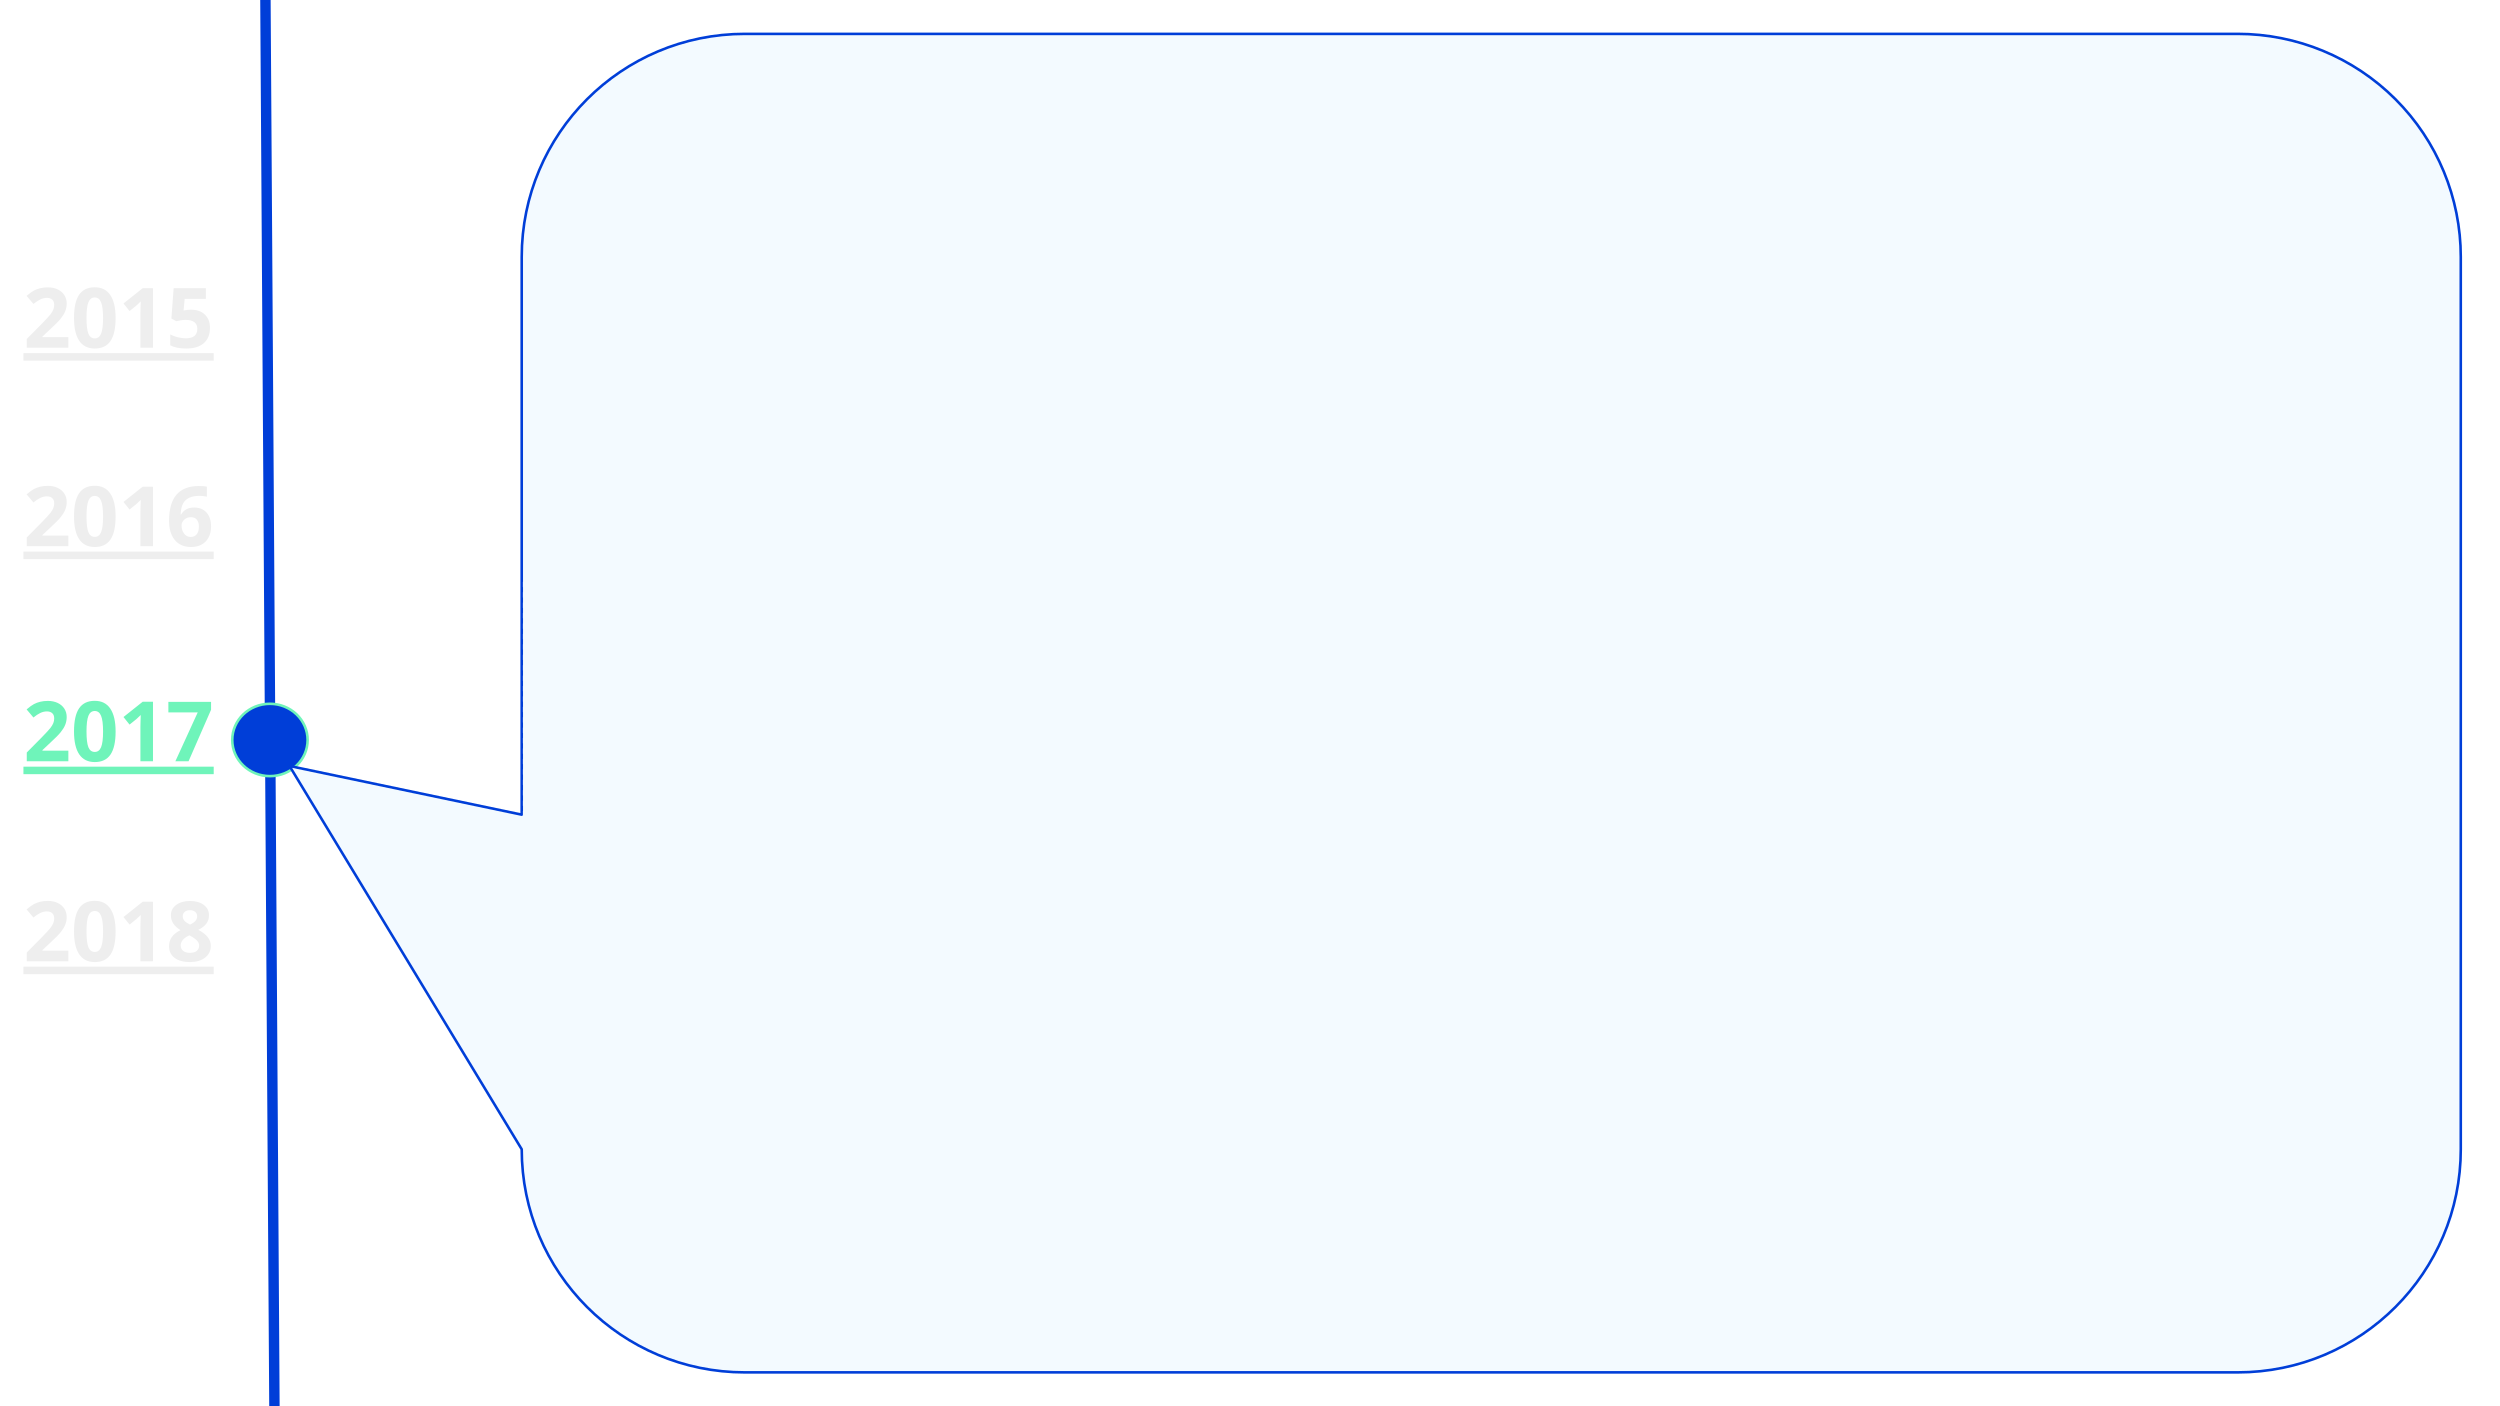 <svg version="1.1" viewBox="0.0 0.0 960.0 540.0" fill="none" stroke="none" stroke-linecap="square" stroke-miterlimit="10" xmlns:xlink="http://www.w3.org/1999/xlink" xmlns="http://www.w3.org/2000/svg"><rect x="0.0" y="0.0" width="960.0" height="540.0" fill="#808080" stroke="none"/><clipPath id="g4d780d4c0c_0_46.0"><path d="m0 0l960.0 0l0 540.0l-960.0 0l0 -540.0z" clip-rule="nonzero"/></clipPath><g clip-path="url(#g4d780d4c0c_0_46.0)"><path fill="#ffffff" d="m0 0l960.0 0l0 540.0l-960.0 0z" fill-rule="evenodd"/><path fill="#000000" fill-opacity="0.0" d="m101.921 -0.976l3.465 541.953" fill-rule="evenodd"/><path stroke="#003ed8" stroke-width="4.0" stroke-linejoin="round" stroke-linecap="butt" d="m101.921 -0.976l3.465 541.953" fill-rule="evenodd"/><path fill="#003ed8" d="m89.181 284.146l0 0c0 -7.671 6.48 -13.89 14.472 -13.89l0 0c3.838 0 7.519 1.463 10.234 4.068c2.714 2.605 4.239 6.138 4.239 9.822l0 0c0 7.671 -6.48 13.89 -14.472 13.89l0 0c-7.993 0 -14.472 -6.219 -14.472 -13.89z" fill-rule="evenodd"/><path stroke="#6ff4ba" stroke-width="1.0" stroke-linejoin="round" stroke-linecap="butt" d="m89.181 284.146l0 0c0 -7.671 6.48 -13.89 14.472 -13.89l0 0c3.838 0 7.519 1.463 10.234 4.068c2.714 2.605 4.239 6.138 4.239 9.822l0 0c0 7.671 -6.48 13.89 -14.472 13.89l0 0c-7.993 0 -14.472 -6.219 -14.472 -13.89z" fill-rule="evenodd"/><path fill="#000000" fill-opacity="0.0" d="m0 93.801l105.386 0l0 53.827l-105.386 0z" fill-rule="evenodd"/><path fill="#eeeeee" d="m26.25 133.521l-15.969 0l0 -3.359l5.734 -5.797q2.547 -2.609 3.328 -3.609q0.781 -1.016 1.125 -1.875q0.344 -0.859 0.344 -1.781q0 -1.375 -0.766 -2.047q-0.75 -0.672 -2.016 -0.672q-1.328 0 -2.578 0.609q-1.25 0.609 -2.609 1.734l-2.625 -3.109q1.688 -1.438 2.797 -2.031q1.109 -0.594 2.422 -0.906q1.312 -0.328 2.938 -0.328q2.141 0 3.781 0.781q1.641 0.781 2.547 2.188q0.906 1.406 0.906 3.219q0 1.578 -0.562 2.969q-0.547 1.375 -1.719 2.828q-1.156 1.453 -4.094 4.141l-2.938 2.766l0 0.219l9.953 0l0 4.062zm18.141 -11.422q0 5.984 -1.969 8.859q-1.953 2.875 -6.031 2.875q-3.953 0 -5.969 -2.969q-2.0 -2.969 -2.0 -8.766q0 -6.047 1.953 -8.906q1.953 -2.875 6.016 -2.875q3.953 0 5.969 3.0q2.031 3.0 2.031 8.781zm-11.172 0q0 4.203 0.719 6.031q0.734 1.812 2.453 1.812q1.688 0 2.438 -1.844q0.75 -1.844 0.75 -6.0q0 -4.203 -0.766 -6.031q-0.75 -1.844 -2.422 -1.844q-1.703 0 -2.438 1.844q-0.734 1.828 -0.734 6.031zm25.531 11.422l-4.828 0l0 -13.219l0.047 -2.172l0.078 -2.375q-1.203 1.203 -1.672 1.578l-2.625 2.109l-2.328 -2.906l7.359 -5.859l3.969 0l0 22.844zm14.641 -14.594q3.312 0 5.266 1.859q1.969 1.859 1.969 5.094q0 3.828 -2.359 5.891q-2.359 2.062 -6.75 2.062q-3.812 0 -6.156 -1.234l0 -4.172q1.234 0.656 2.875 1.078q1.641 0.406 3.109 0.406q4.422 0 4.422 -3.625q0 -3.453 -4.578 -3.453q-0.828 0 -1.828 0.172q-1.0 0.156 -1.625 0.344l-1.922 -1.031l0.859 -11.641l12.391 0l0 4.094l-8.156 0l-0.422 4.484l0.547 -0.109q0.953 -0.219 2.359 -0.219z" fill-rule="nonzero"/><path fill="#eeeeee" d="m9.0 135.601l73.062 0l0 2.88l-73.062 0l0 -2.88z" fill-rule="nonzero"/><path fill="#f3faff" d="m200.339 98.672l0 0c0 -47.311 38.353 -85.664 85.664 -85.664l38.436 0l0 0l186.15 0l348.685 0c22.72 0 44.509 9.025 60.574 25.09c16.065 16.065 25.09 37.854 25.09 60.574l0 214.16l0 0l0 128.496l0 0c0 47.311 -38.353 85.664 -85.664 85.664l-348.685 0l-186.15 0l0 0l-38.436 0c-47.311 0 -85.664 -38.353 -85.664 -85.664l0 0l-89.166 -147.191l89.166 18.695z" fill-rule="evenodd"/><path stroke="#003ed8" stroke-width="1.0" stroke-linejoin="round" stroke-linecap="butt" d="m200.339 98.672l0 0c0 -47.311 38.353 -85.664 85.664 -85.664l38.436 0l0 0l186.15 0l348.685 0c22.72 0 44.509 9.025 60.574 25.09c16.065 16.065 25.09 37.854 25.09 60.574l0 214.16l0 0l0 128.496l0 0c0 47.311 -38.353 85.664 -85.664 85.664l-348.685 0l-186.15 0l0 0l-38.436 0c-47.311 0 -85.664 -38.353 -85.664 -85.664l0 0l-89.166 -147.191l89.166 18.695z" fill-rule="evenodd"/><path fill="#000000" fill-opacity="0.0" d="m0 170.018l105.386 0l0 53.827l-105.386 0z" fill-rule="evenodd"/><path fill="#eeeeee" d="m26.25 209.738l-15.969 0l0 -3.359l5.734 -5.797q2.547 -2.609 3.328 -3.609q0.781 -1.016 1.125 -1.875q0.344 -0.859 0.344 -1.781q0 -1.375 -0.766 -2.047q-0.75 -0.672 -2.016 -0.672q-1.328 0 -2.578 0.609q-1.25 0.609 -2.609 1.734l-2.625 -3.109q1.688 -1.438 2.797 -2.031q1.109 -0.594 2.422 -0.906q1.312 -0.328 2.938 -0.328q2.141 0 3.781 0.781q1.641 0.781 2.547 2.188q0.906 1.406 0.906 3.219q0 1.578 -0.562 2.969q-0.547 1.375 -1.719 2.828q-1.156 1.453 -4.094 4.141l-2.938 2.766l0 0.219l9.953 0l0 4.062zm18.141 -11.422q0 5.984 -1.969 8.859q-1.953 2.875 -6.031 2.875q-3.953 0 -5.969 -2.969q-2.0 -2.969 -2.0 -8.766q0 -6.047 1.953 -8.906q1.953 -2.875 6.016 -2.875q3.953 0 5.969 3.0q2.031 3.0 2.031 8.781zm-11.172 0q0 4.203 0.719 6.031q0.734 1.812 2.453 1.812q1.688 0 2.438 -1.844q0.75 -1.844 0.75 -6.0q0 -4.203 -0.766 -6.031q-0.75 -1.844 -2.422 -1.844q-1.703 0 -2.438 1.844q-0.734 1.828 -0.734 6.031zm25.531 11.422l-4.828 0l0 -13.219l0.047 -2.172l0.078 -2.375q-1.203 1.203 -1.672 1.578l-2.625 2.109l-2.328 -2.906l7.359 -5.859l3.969 0l0 22.844zm6.172 -9.703q0 -6.781 2.859 -10.094q2.875 -3.312 8.594 -3.312q1.953 0 3.062 0.234l0 3.859q-1.391 -0.312 -2.75 -0.312q-2.484 0 -4.062 0.75q-1.562 0.75 -2.344 2.219q-0.781 1.469 -0.922 4.172l0.203 0q1.547 -2.656 4.953 -2.656q3.062 0 4.797 1.922q1.734 1.922 1.734 5.312q0 3.656 -2.062 5.797q-2.062 2.125 -5.719 2.125q-2.531 0 -4.422 -1.172q-1.875 -1.172 -2.906 -3.422q-1.016 -2.25 -1.016 -5.422zm8.25 6.156q1.547 0 2.375 -1.031q0.828 -1.047 0.828 -2.969q0 -1.672 -0.781 -2.625q-0.766 -0.969 -2.328 -0.969q-1.469 0 -2.516 0.953q-1.031 0.953 -1.031 2.219q0 1.859 0.969 3.141q0.984 1.281 2.484 1.281z" fill-rule="nonzero"/><path fill="#eeeeee" d="m9.0 211.818l73.062 0l0 2.88l-73.062 0l0 -2.88z" fill-rule="nonzero"/><path fill="#000000" fill-opacity="0.0" d="m0 252.601l105.386 0l0 53.827l-105.386 0z" fill-rule="evenodd"/><path fill="#6ff4ba" d="m26.25 292.321l-15.969 0l0 -3.359l5.734 -5.797q2.547 -2.609 3.328 -3.609q0.781 -1.016 1.125 -1.875q0.344 -0.859 0.344 -1.781q0 -1.375 -0.766 -2.047q-0.75 -0.672 -2.016 -0.672q-1.328 0 -2.578 0.609q-1.25 0.609 -2.609 1.734l-2.625 -3.109q1.688 -1.438 2.797 -2.031q1.109 -0.594 2.422 -0.906q1.312 -0.328 2.938 -0.328q2.141 0 3.781 0.781q1.641 0.781 2.547 2.188q0.906 1.406 0.906 3.219q0 1.578 -0.562 2.969q-0.547 1.375 -1.719 2.828q-1.156 1.453 -4.094 4.141l-2.938 2.766l0 0.219l9.953 0l0 4.062zm18.141 -11.422q0 5.984 -1.969 8.859q-1.953 2.875 -6.031 2.875q-3.953 0 -5.969 -2.969q-2.0 -2.969 -2.0 -8.766q0 -6.047 1.953 -8.906q1.953 -2.875 6.016 -2.875q3.953 0 5.969 3.0q2.031 3.0 2.031 8.781zm-11.172 0q0 4.203 0.719 6.031q0.734 1.812 2.453 1.812q1.688 0 2.438 -1.844q0.75 -1.844 0.75 -6.0q0 -4.203 -0.766 -6.031q-0.75 -1.844 -2.422 -1.844q-1.703 0 -2.438 1.844q-0.734 1.828 -0.734 6.031zm25.531 11.422l-4.828 0l0 -13.219l0.047 -2.172l0.078 -2.375q-1.203 1.203 -1.672 1.578l-2.625 2.109l-2.328 -2.906l7.359 -5.859l3.969 0l0 22.844zm8.594 0l8.578 -18.75l-11.266 0l0 -4.062l16.391 0l0 3.031l-8.641 19.781l-5.062 0z" fill-rule="nonzero"/><path fill="#6ff4ba" d="m9.0 294.401l73.062 0l0 2.88l-73.062 0l0 -2.88z" fill-rule="nonzero"/><path fill="#000000" fill-opacity="0.0" d="m0 329.402l105.386 0l0 53.827l-105.386 0z" fill-rule="evenodd"/><path fill="#eeeeee" d="m26.25 369.122l-15.969 0l0 -3.359l5.734 -5.797q2.547 -2.609 3.328 -3.609q0.781 -1.016 1.125 -1.875q0.344 -0.859 0.344 -1.781q0 -1.375 -0.766 -2.047q-0.75 -0.672 -2.016 -0.672q-1.328 0 -2.578 0.609q-1.25 0.609 -2.609 1.734l-2.625 -3.109q1.688 -1.438 2.797 -2.031q1.109 -0.594 2.422 -0.906q1.312 -0.328 2.938 -0.328q2.141 0 3.781 0.781q1.641 0.781 2.547 2.188q0.906 1.406 0.906 3.219q0 1.578 -0.562 2.969q-0.547 1.375 -1.719 2.828q-1.156 1.453 -4.094 4.141l-2.938 2.766l0 0.219l9.953 0l0 4.062zm18.141 -11.422q0 5.984 -1.969 8.859q-1.953 2.875 -6.031 2.875q-3.953 0 -5.969 -2.969q-2.0 -2.969 -2.0 -8.766q0 -6.047 1.953 -8.906q1.953 -2.875 6.016 -2.875q3.953 0 5.969 3.0q2.031 3.0 2.031 8.781zm-11.172 0q0 4.203 0.719 6.031q0.734 1.812 2.453 1.812q1.688 0 2.438 -1.844q0.75 -1.844 0.75 -6.0q0 -4.203 -0.766 -6.031q-0.75 -1.844 -2.422 -1.844q-1.703 0 -2.438 1.844q-0.734 1.828 -0.734 6.031zm25.531 11.422l-4.828 0l0 -13.219l0.047 -2.172l0.078 -2.375q-1.203 1.203 -1.672 1.578l-2.625 2.109l-2.328 -2.906l7.359 -5.859l3.969 0l0 22.844zm14.203 -23.141q3.281 0 5.281 1.5q2.016 1.484 2.016 4.016q0 1.75 -0.969 3.125q-0.969 1.359 -3.125 2.438q2.562 1.375 3.672 2.875q1.125 1.484 1.125 3.266q0 2.812 -2.203 4.531q-2.203 1.703 -5.797 1.703q-3.75 0 -5.891 -1.594q-2.141 -1.594 -2.141 -4.516q0 -1.953 1.031 -3.469q1.047 -1.516 3.344 -2.672q-1.953 -1.234 -2.812 -2.641q-0.859 -1.406 -0.859 -3.078q0 -2.453 2.031 -3.969q2.031 -1.516 5.297 -1.516zm-3.562 17.062q0 1.344 0.938 2.094q0.938 0.75 2.562 0.75q1.797 0 2.688 -0.766q0.891 -0.781 0.891 -2.047q0 -1.047 -0.891 -1.953q-0.875 -0.922 -2.859 -1.953q-3.328 1.531 -3.328 3.875zm3.531 -13.531q-1.234 0 -2.0 0.641q-0.75 0.625 -0.75 1.688q0 0.938 0.594 1.688q0.609 0.734 2.188 1.516q1.531 -0.719 2.141 -1.469q0.609 -0.75 0.609 -1.734q0 -1.078 -0.781 -1.703q-0.781 -0.625 -2.0 -0.625z" fill-rule="nonzero"/><path fill="#eeeeee" d="m9.0 371.202l73.062 0l0 2.88l-73.062 0l0 -2.88z" fill-rule="nonzero"/><path fill="#000000" fill-opacity="0.0" d="m201.291 223.924l0 111.181" fill-rule="evenodd"/><path stroke="#f3faff" stroke-width="1.0" stroke-linejoin="round" stroke-linecap="butt" stroke-dasharray="1.0,3.0" d="m201.291 223.924l0 111.181" fill-rule="evenodd"/></g></svg>